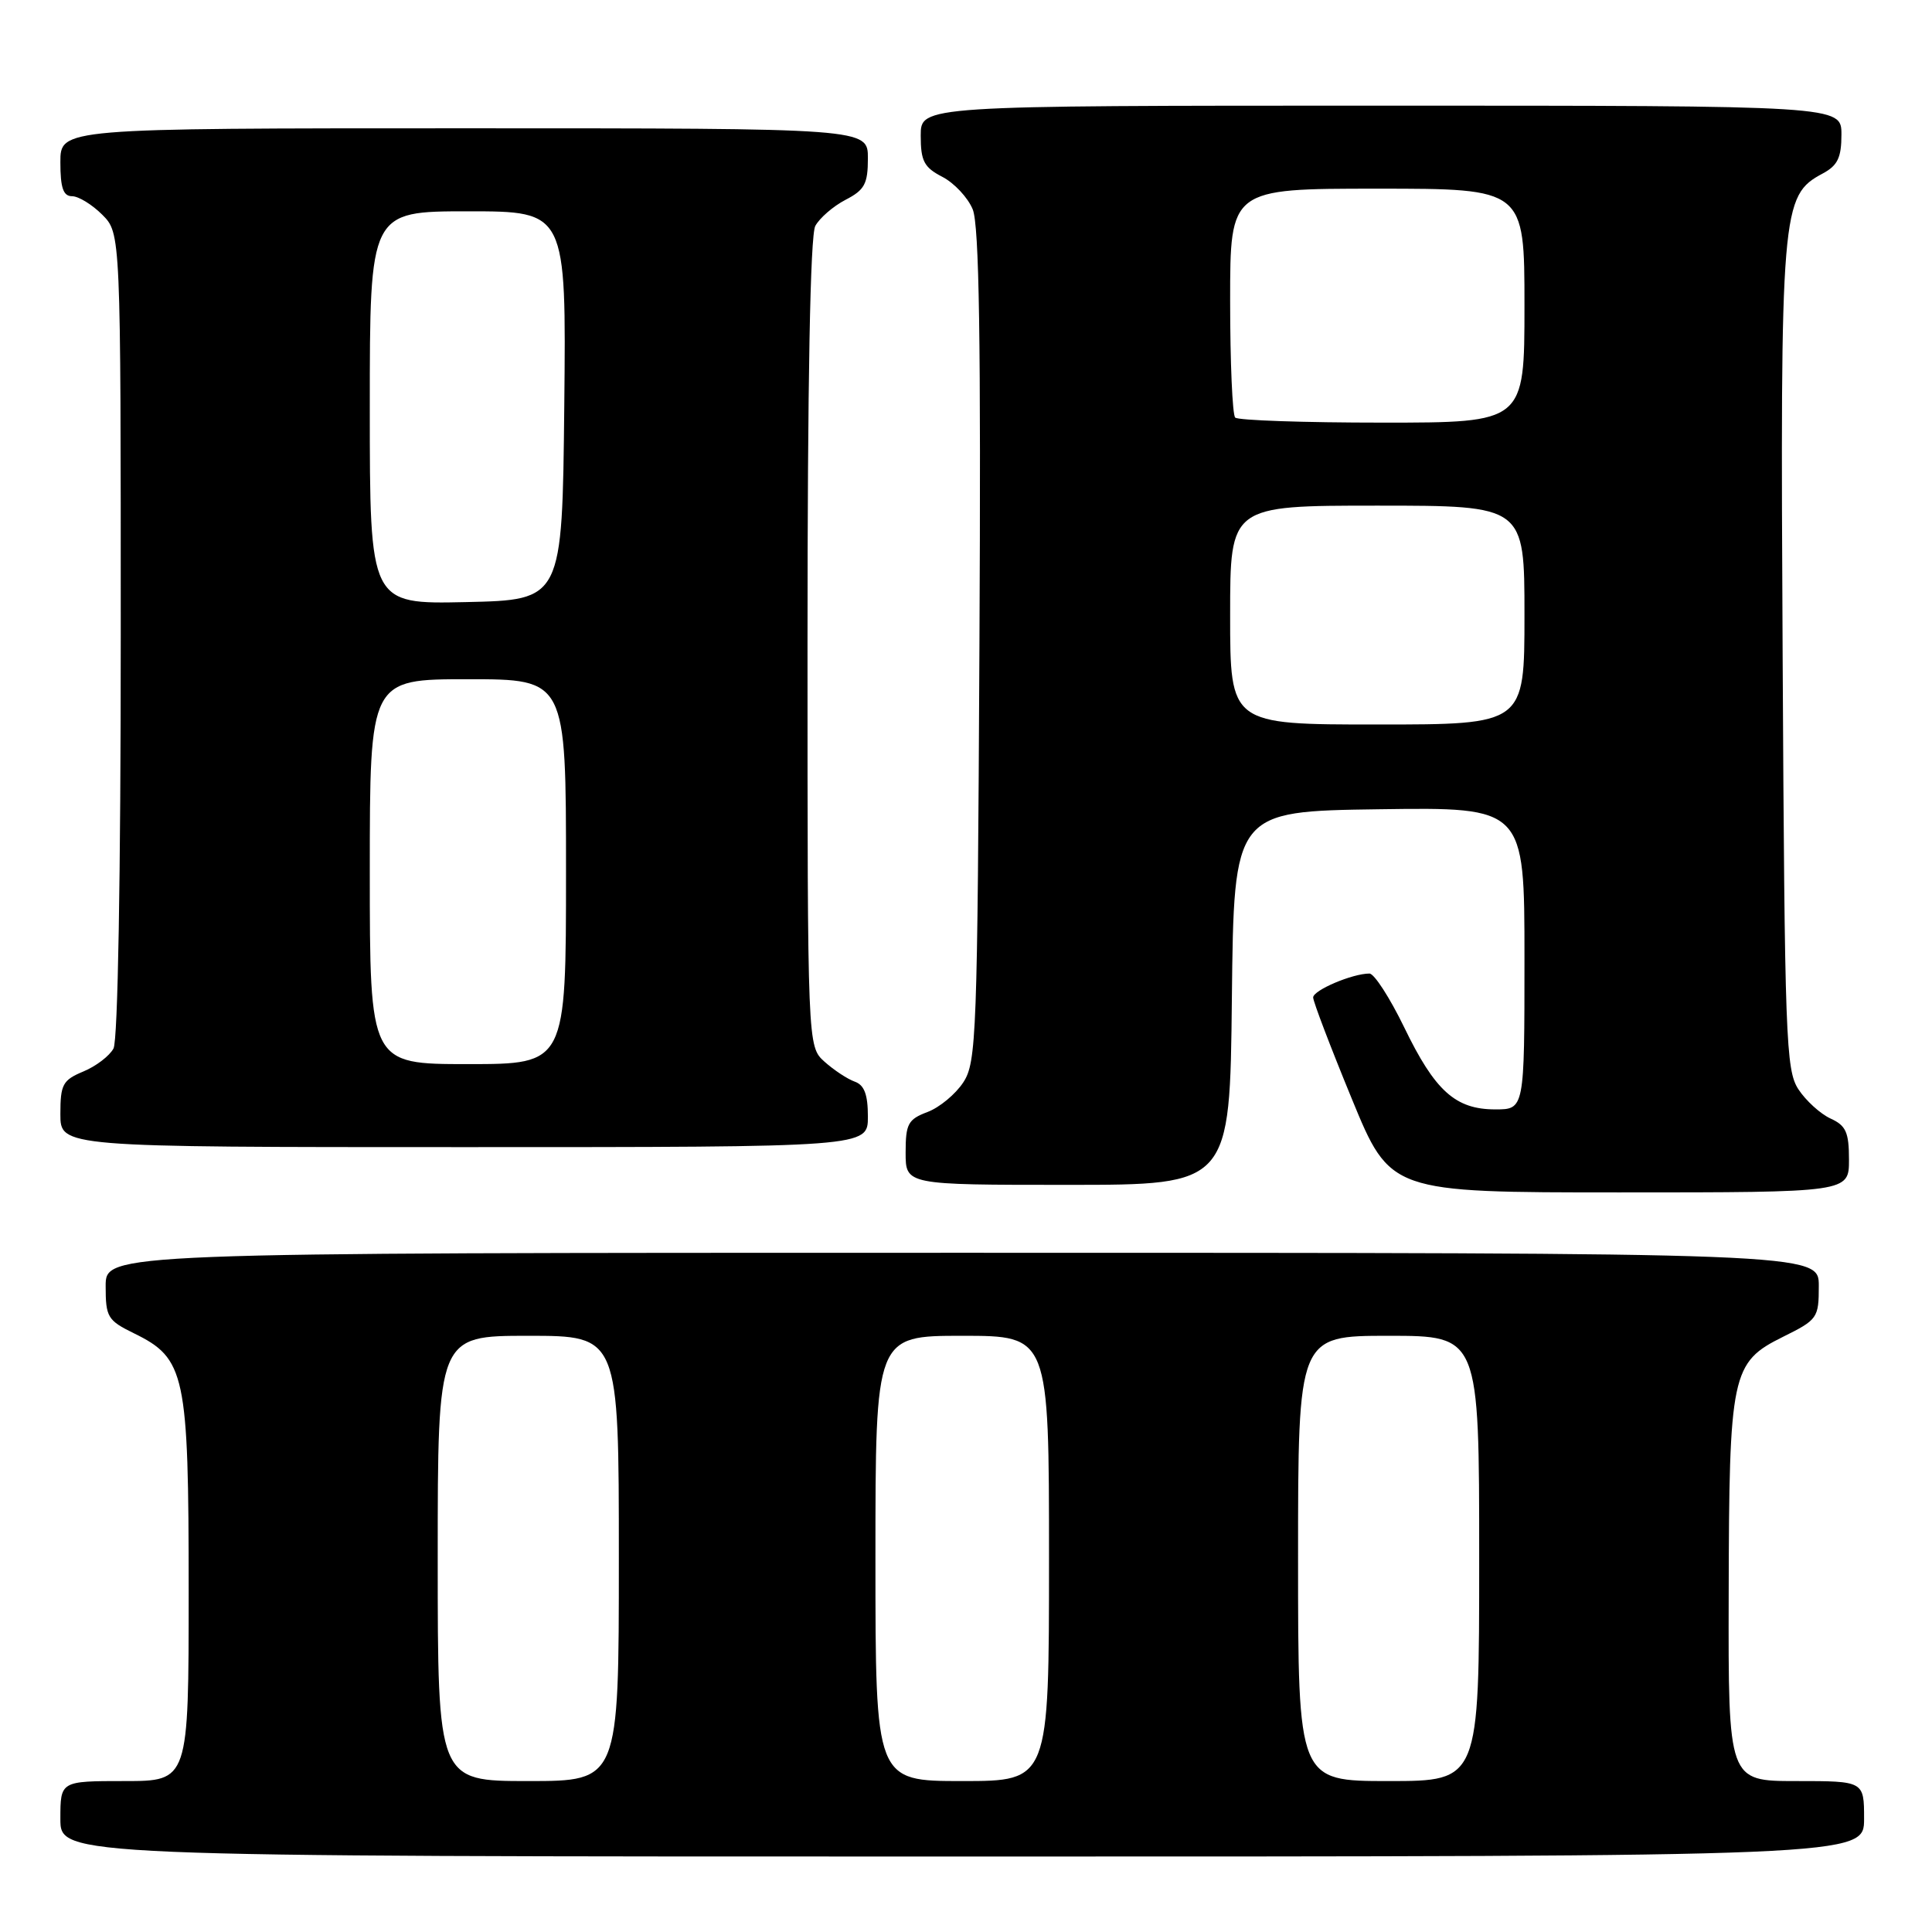 <?xml version="1.0" encoding="UTF-8" standalone="no"?>
<!DOCTYPE svg PUBLIC "-//W3C//DTD SVG 1.1//EN" "http://www.w3.org/Graphics/SVG/1.1/DTD/svg11.dtd" >
<svg xmlns="http://www.w3.org/2000/svg" xmlns:xlink="http://www.w3.org/1999/xlink" version="1.1" viewBox="0 0 256 256">
 <g >
 <path fill="currentColor"
d=" M 247.00 241.00 C 247.00 236.00 247.00 236.00 238.00 236.00 C 229.00 236.00 229.00 236.00 229.06 211.25 C 229.12 181.94 229.42 180.53 236.25 177.14 C 240.84 174.87 241.00 174.64 241.00 170.39 C 241.00 166.00 241.00 166.00 127.50 166.00 C 14.00 166.00 14.00 166.00 14.00 170.42 C 14.00 174.53 14.26 174.96 17.75 176.67 C 24.56 180.00 25.00 182.03 25.00 210.75 C 25.00 236.00 25.00 236.00 16.50 236.00 C 8.00 236.00 8.00 236.00 8.00 241.00 C 8.00 246.00 8.00 246.00 127.50 246.00 C 247.00 246.00 247.00 246.00 247.00 241.00 Z  M 245.00 153.66 C 245.00 150.03 244.60 149.14 242.55 148.21 C 241.21 147.59 239.29 145.85 238.30 144.34 C 236.63 141.79 236.48 137.63 236.21 87.05 C 235.89 27.55 236.03 25.93 241.52 22.99 C 243.50 21.93 244.00 20.88 244.00 17.83 C 244.00 14.00 244.00 14.00 183.00 14.00 C 122.00 14.00 122.00 14.00 122.00 17.97 C 122.00 21.34 122.44 22.18 124.86 23.43 C 126.43 24.24 128.25 26.18 128.89 27.74 C 129.75 29.82 129.99 45.19 129.78 85.58 C 129.52 137.21 129.39 140.76 127.64 143.42 C 126.62 144.98 124.49 146.75 122.89 147.35 C 120.32 148.32 120.00 148.92 120.00 152.72 C 120.00 157.00 120.00 157.00 141.48 157.00 C 162.97 157.00 162.97 157.00 163.23 132.25 C 163.50 107.50 163.50 107.50 182.75 107.23 C 202.00 106.96 202.00 106.96 202.00 126.98 C 202.00 147.00 202.00 147.00 198.13 147.00 C 192.85 147.00 190.14 144.56 186.06 136.12 C 184.16 132.21 182.09 129.00 181.46 129.00 C 179.20 129.00 174.00 131.21 174.00 132.17 C 174.00 132.71 176.30 138.74 179.11 145.57 C 184.22 158.00 184.22 158.00 214.61 158.00 C 245.00 158.00 245.00 158.00 245.00 153.66 Z  M 115.00 147.97 C 115.00 145.03 114.53 143.77 113.25 143.32 C 112.29 142.98 110.49 141.79 109.25 140.68 C 107.00 138.65 107.00 138.65 107.00 85.26 C 107.00 50.55 107.36 31.20 108.03 29.94 C 108.60 28.89 110.40 27.33 112.03 26.48 C 114.57 25.17 115.00 24.37 115.00 20.97 C 115.00 17.00 115.00 17.00 61.50 17.00 C 8.00 17.00 8.00 17.00 8.00 21.50 C 8.00 24.89 8.38 26.00 9.55 26.00 C 10.40 26.00 12.20 27.10 13.55 28.45 C 16.00 30.91 16.00 30.91 16.00 84.02 C 16.00 116.11 15.62 137.84 15.04 138.93 C 14.51 139.92 12.71 141.29 11.04 141.98 C 8.31 143.12 8.00 143.69 8.00 147.62 C 8.00 152.00 8.00 152.00 61.50 152.00 C 115.00 152.00 115.00 152.00 115.00 147.97 Z  M 58.00 206.50 C 58.00 177.00 58.00 177.00 70.00 177.00 C 82.00 177.00 82.00 177.00 82.00 206.50 C 82.00 236.00 82.00 236.00 70.00 236.00 C 58.00 236.00 58.00 236.00 58.00 206.50 Z  M 116.00 206.50 C 116.00 177.00 116.00 177.00 127.50 177.00 C 139.00 177.00 139.00 177.00 139.00 206.50 C 139.00 236.00 139.00 236.00 127.50 236.00 C 116.00 236.00 116.00 236.00 116.00 206.50 Z  M 172.00 206.50 C 172.00 177.00 172.00 177.00 184.00 177.00 C 196.00 177.00 196.00 177.00 196.00 206.50 C 196.00 236.00 196.00 236.00 184.00 236.00 C 172.00 236.00 172.00 236.00 172.00 206.50 Z  M 163.00 81.50 C 163.00 67.00 163.00 67.00 182.50 67.00 C 202.00 67.00 202.00 67.00 202.00 81.50 C 202.00 96.00 202.00 96.00 182.50 96.00 C 163.00 96.00 163.00 96.00 163.00 81.50 Z  M 163.67 55.33 C 163.30 54.97 163.00 47.99 163.00 39.83 C 163.00 25.00 163.00 25.00 182.50 25.00 C 202.00 25.00 202.00 25.00 202.00 40.50 C 202.00 56.00 202.00 56.00 183.17 56.00 C 172.81 56.00 164.03 55.70 163.67 55.33 Z  M 49.00 115.50 C 49.00 90.00 49.00 90.00 62.00 90.00 C 75.00 90.00 75.00 90.00 75.00 115.50 C 75.00 141.00 75.00 141.00 62.00 141.00 C 49.00 141.00 49.00 141.00 49.00 115.50 Z  M 49.00 54.03 C 49.00 28.00 49.00 28.00 62.02 28.00 C 75.03 28.00 75.03 28.00 74.77 53.75 C 74.50 79.50 74.50 79.50 61.75 79.78 C 49.00 80.06 49.00 80.06 49.00 54.03 Z "/>
</g>
</svg>